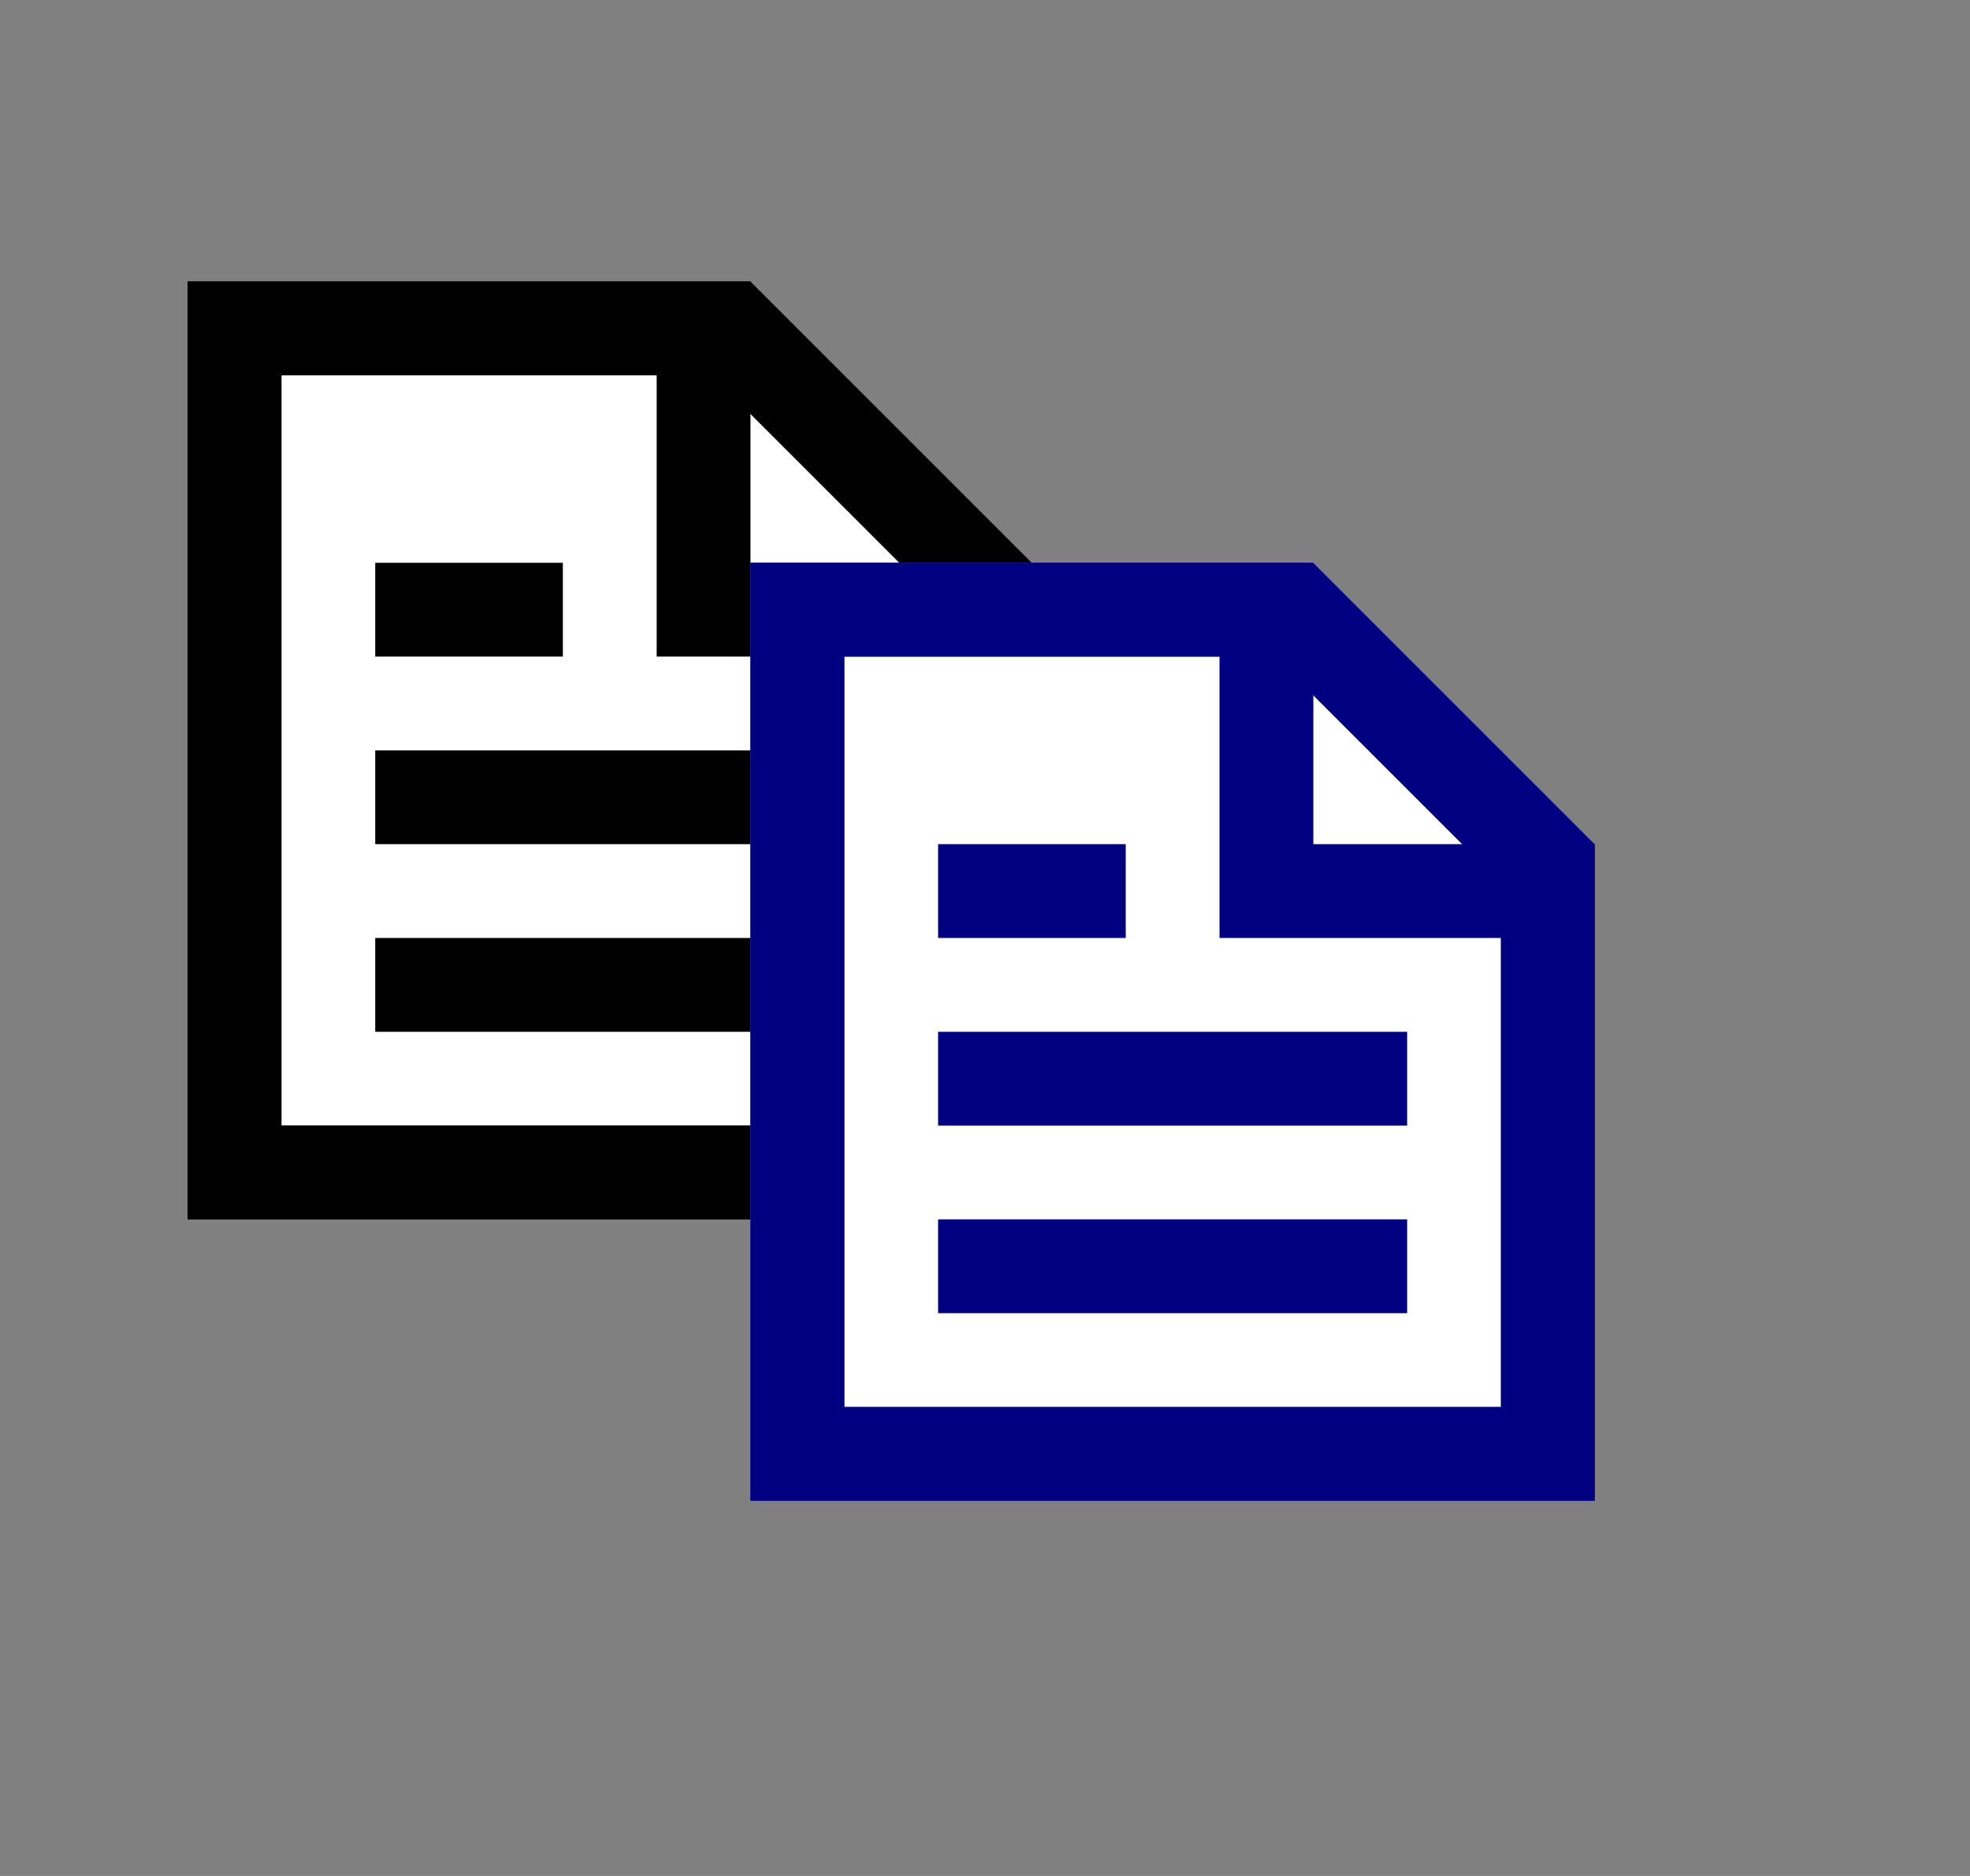 <svg width="21" height="20" xmlns="http://www.w3.org/2000/svg" fill-rule="evenodd" clip-rule="evenodd" stroke-linejoin="round" stroke-miterlimit="2"><rect width="100%" height="100%" fill="#808080" stroke="none"/><g transform="translate(-7 -6)"><path d="M15 9H9v10h9v-7l-3-3z" fill="none"/><clipPath id="a"><path d="M15 9H9v10h9v-7l-3-3z"/></clipPath><g clip-path="url(#a)"><path d="M15 9H9v10h9v-7l-3-3z" fill="#fff"/><path d="M15 9v3h3v7H9V9h6zm-5 1v8h7v-5h-3v-3h-4z"/><path d="M11 12h2v1h-2zM11 14h5v1h-5zM11 16h5v1h-5z"/></g><path d="M18 12v7H9V9h6l3 3zm-8-2v8h7v-5.586L14.586 10H10z"/></g><g transform="translate(-1 -3)"><path d="M15 9H9v10h9v-7l-3-3z" fill="none"/><clipPath id="b"><path d="M15 9H9v10h9v-7l-3-3z"/></clipPath><g clip-path="url(#b)"><path d="M15 9H9v10h9v-7l-3-3z" fill="#fff"/><path d="M15 9v3h3v7H9V9h6zm-5 1v8h7v-5h-3v-3h-4z" fill="navy"/><path fill="navy" d="M11 12h2v1h-2zM11 14h5v1h-5zM11 16h5v1h-5z"/></g><path d="M18 12v7H9V9h6l3 3zm-8-2v8h7v-5.586L14.586 10H10z" fill="navy"/></g></svg>